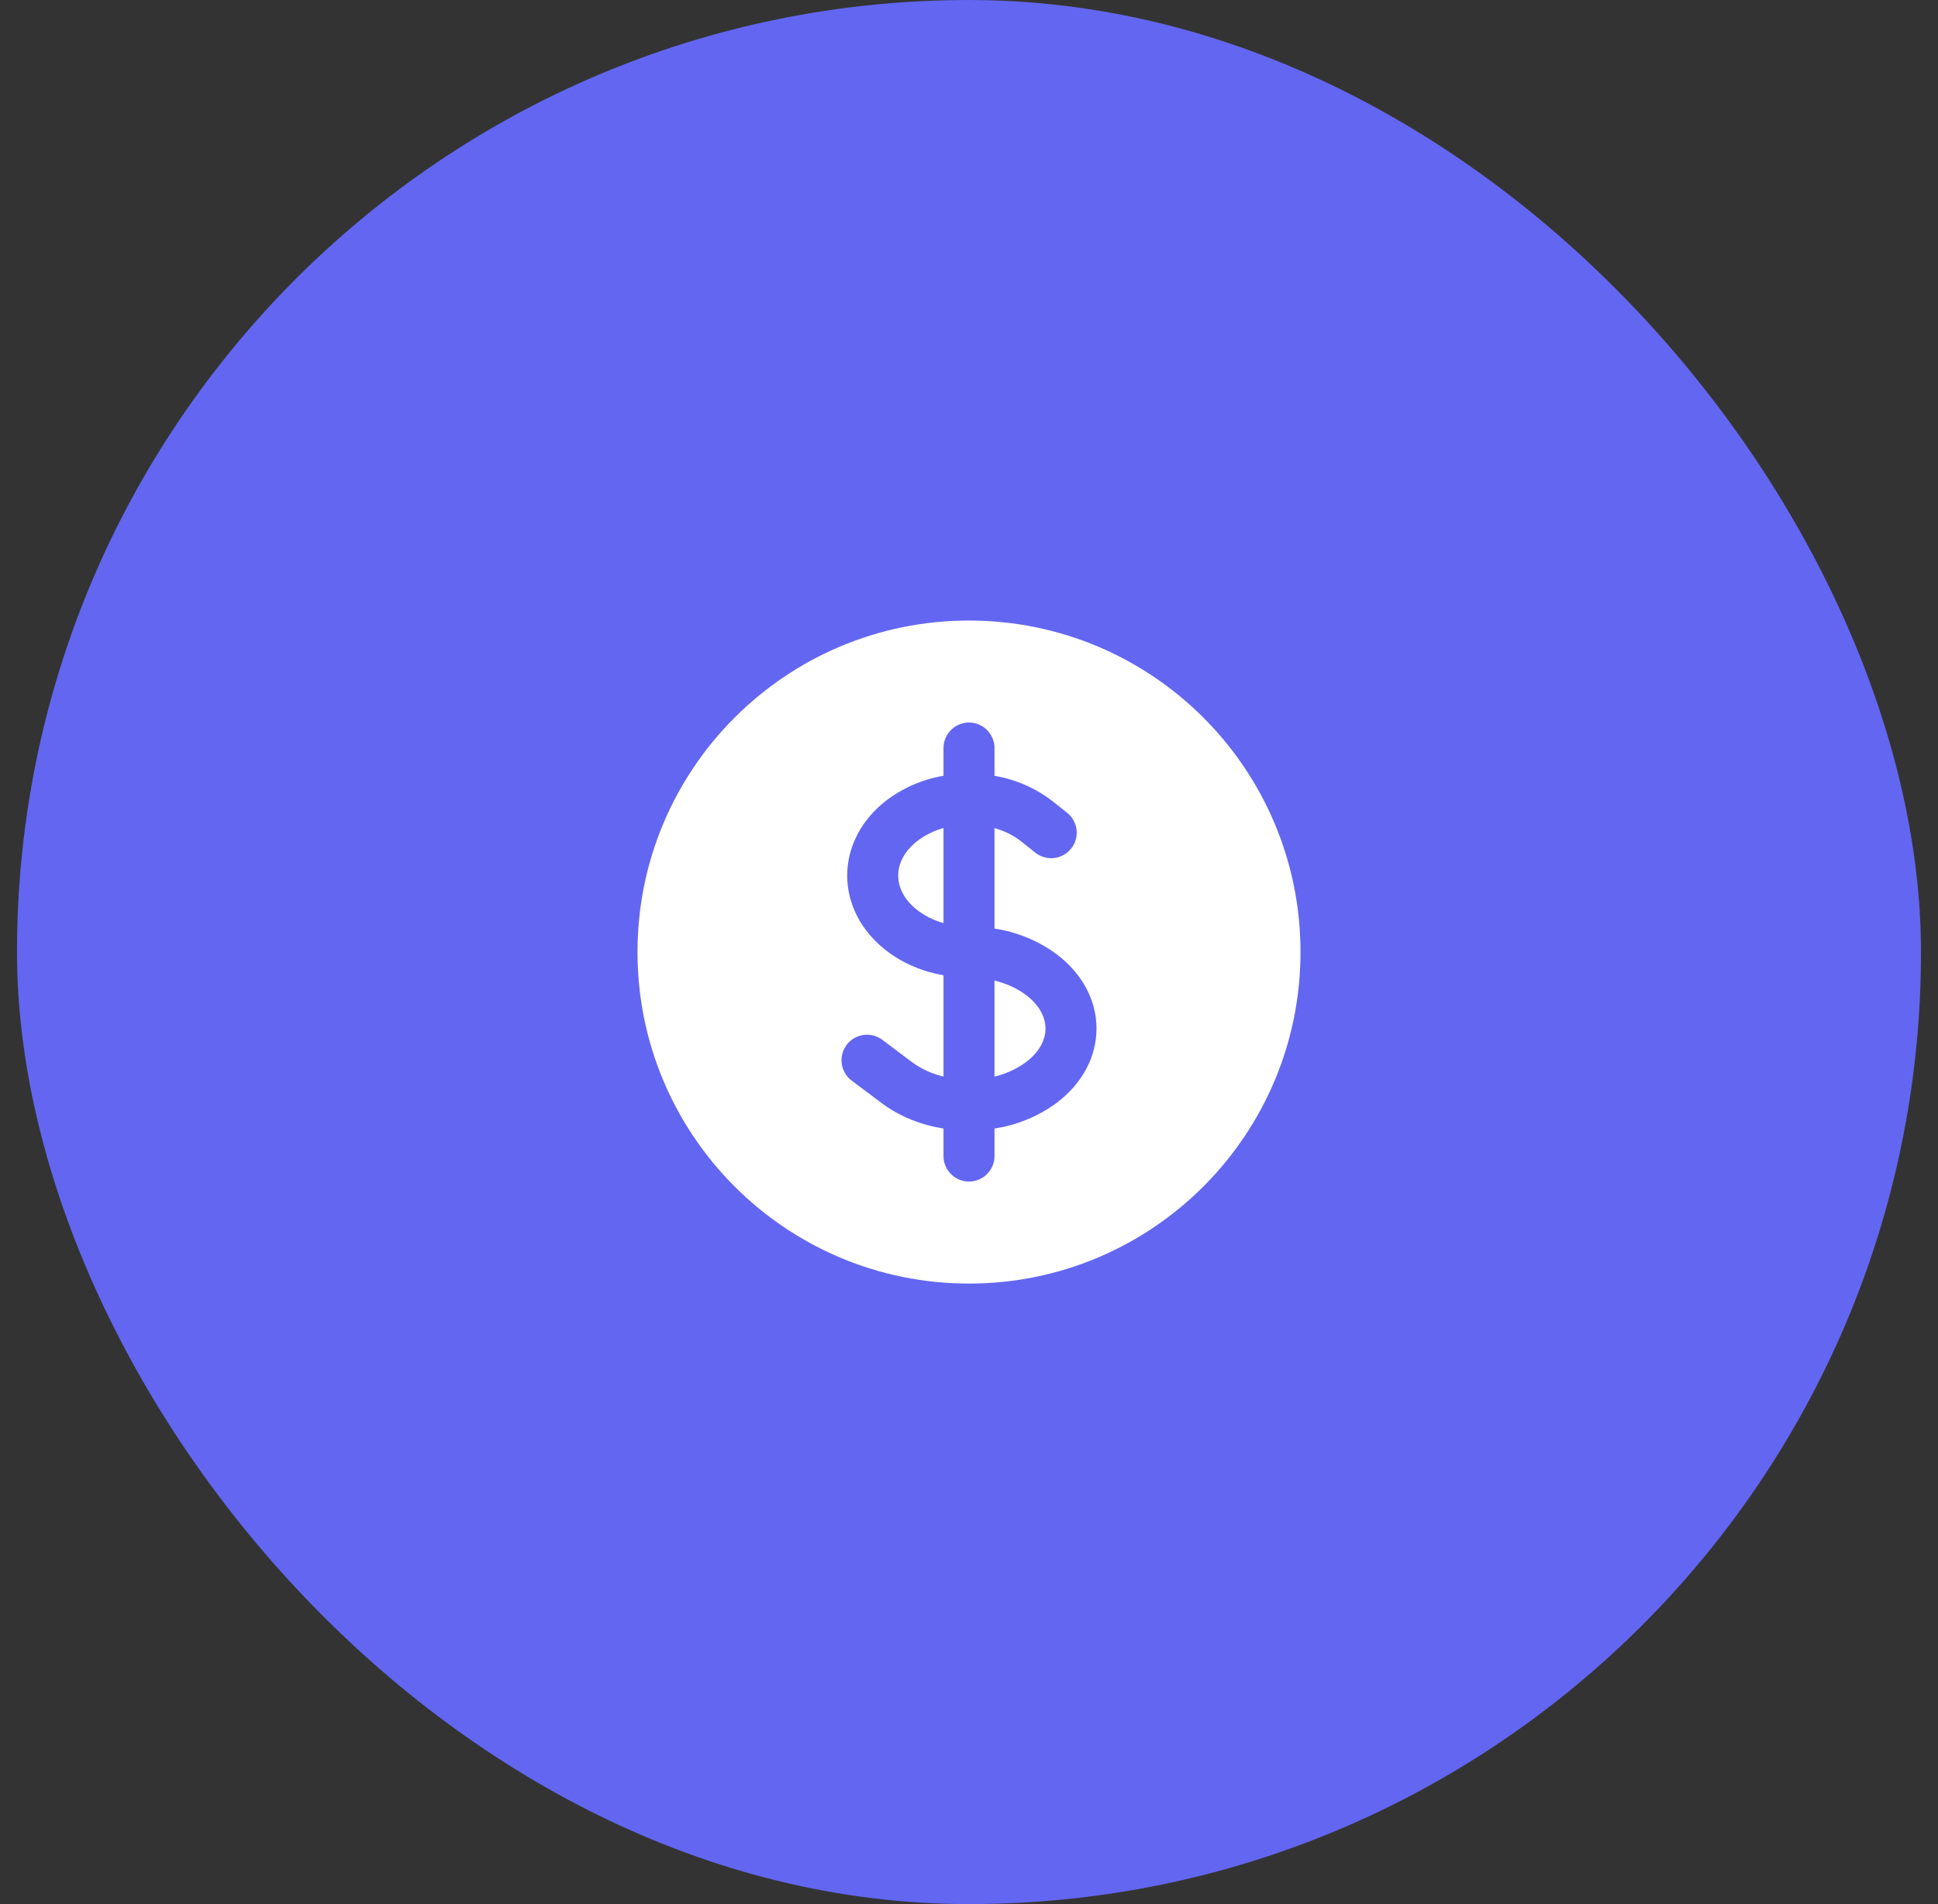 <svg width="57" height="56" viewBox="0 0 57 56" fill="none" xmlns="http://www.w3.org/2000/svg">
<rect x="0" y="0" width="57" height="56" fill="#333333" stroke="none"/>
<rect x="0.5" width="56" height="56" rx="28" fill="#6366F1"/>
<g clip-path="url(#clip0_1_65)">
<path d="M26.964 24.746C27.191 24.566 27.461 24.435 27.75 24.352V27.147C27.465 27.069 27.198 26.935 26.964 26.754C26.57 26.441 26.418 26.073 26.418 25.75C26.418 25.427 26.57 25.059 26.964 24.746ZM29.25 31.662V28.838C29.597 28.923 29.914 29.066 30.171 29.259C30.598 29.579 30.75 29.945 30.75 30.25C30.75 30.555 30.598 30.921 30.171 31.241C29.895 31.442 29.582 31.585 29.25 31.662Z" fill="white"/>
<path fill-rule="evenodd" clip-rule="evenodd" d="M28.5 18.25C23.115 18.25 18.75 22.615 18.75 28C18.75 33.385 23.115 37.75 28.5 37.75C33.885 37.75 38.25 33.385 38.25 28C38.25 22.615 33.885 18.25 28.5 18.25ZM29.25 22C29.25 21.801 29.171 21.61 29.03 21.47C28.89 21.329 28.699 21.25 28.5 21.25C28.301 21.25 28.11 21.329 27.97 21.47C27.829 21.61 27.75 21.801 27.75 22V22.816C27.123 22.922 26.532 23.181 26.03 23.572C25.318 24.138 24.918 24.922 24.918 25.75C24.918 26.579 25.318 27.362 26.031 27.928C26.533 28.328 27.133 28.575 27.75 28.684V31.662C27.418 31.585 27.105 31.442 26.829 31.241L25.95 30.581C25.871 30.522 25.782 30.479 25.686 30.454C25.591 30.43 25.491 30.425 25.394 30.439C25.197 30.467 25.019 30.572 24.9 30.731C24.781 30.89 24.729 31.09 24.758 31.287C24.786 31.484 24.891 31.662 25.05 31.781L25.929 32.441C26.462 32.841 27.098 33.086 27.75 33.191V34C27.75 34.199 27.829 34.39 27.97 34.53C28.11 34.671 28.301 34.75 28.5 34.75C28.699 34.75 28.89 34.671 29.03 34.53C29.171 34.39 29.25 34.199 29.25 34V33.19C29.909 33.091 30.533 32.834 31.071 32.441C31.816 31.882 32.25 31.097 32.25 30.25C32.25 29.403 31.816 28.618 31.071 28.059C30.534 27.666 29.909 27.408 29.25 27.309V24.354C29.54 24.436 29.809 24.567 30.036 24.747L30.451 25.077C30.607 25.201 30.805 25.258 31.003 25.235C31.201 25.212 31.381 25.112 31.505 24.956C31.629 24.8 31.686 24.602 31.663 24.404C31.64 24.206 31.54 24.026 31.384 23.902L30.969 23.572C30.467 23.182 29.877 22.922 29.25 22.817V22Z" fill="white"/>
</g>
<defs>
<clipPath id="clip0_1_65">
<rect width="24" height="24" fill="white" transform="translate(16.5 16)"/>
</clipPath>
</defs>
</svg>
